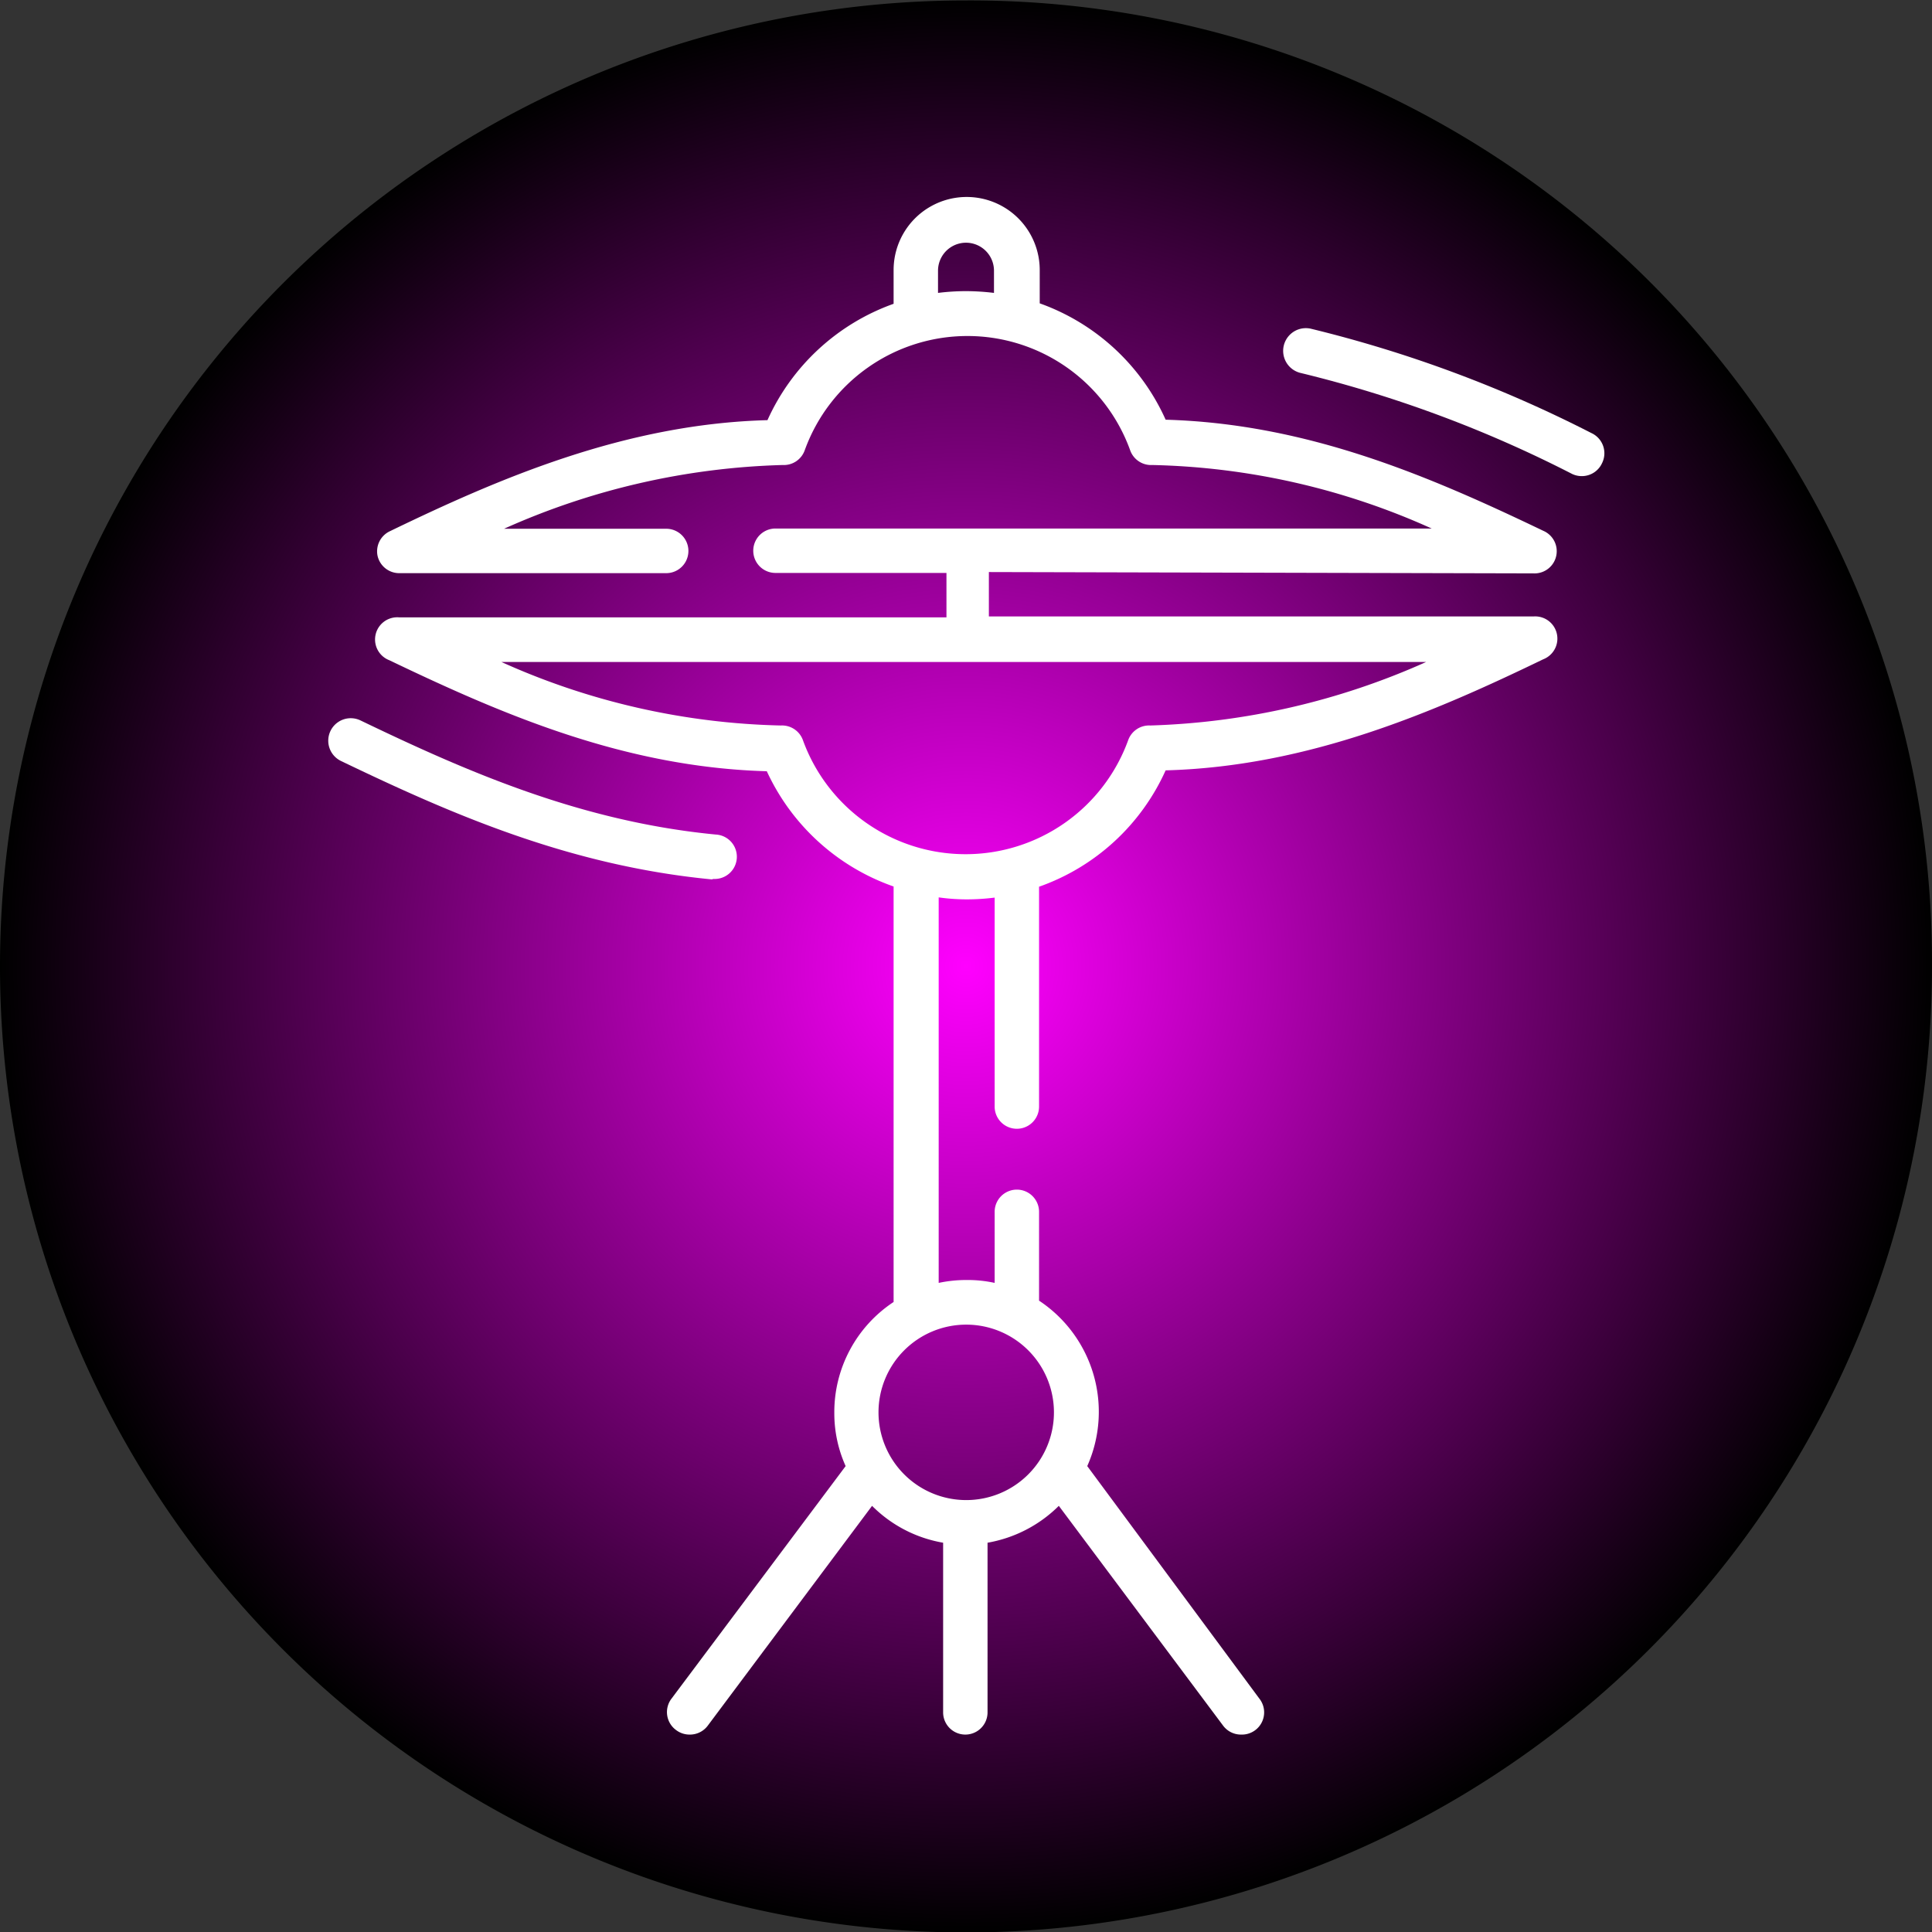 <svg id="_2-hiHat" data-name="2-hiHat" xmlns="http://www.w3.org/2000/svg" xmlns:xlink="http://www.w3.org/1999/xlink" width="87" height="87" viewBox="0 0 87 87">
  <rect x="0" y="0" width="87" height="87" fill="#333333" stroke="none"/>
  <defs>
    <style>
      .cls-1 {
        fill: url(#radial-gradient);
      }

      .cls-2 {
        fill: #fff;
      }
    </style>
    <radialGradient id="radial-gradient" cx="44.26" cy="44.48" r="43.5" gradientUnits="userSpaceOnUse">
      <stop offset="0" stop-color="#f0f"/>
      <stop offset="1"/>
    </radialGradient>
  </defs>
  <path class="cls-1" d="M44.26,1a43.5,43.5,0,1,0,43.5,43.5A43.32,43.32,0,0,0,44.26,1Z" transform="translate(-0.76 -0.98)"/>
  <g>
    <path class="cls-2" d="M69.81,26.8h0a1,1,0,0,0,.44-1.92c-5.09-2.44-10.59-4.82-17-5a9.84,9.84,0,0,0-5.67-5.24V13.14a3.29,3.29,0,0,0-6.58,0v1.52a9.86,9.86,0,0,0-5.68,5.24c-6.43.17-12.12,2.64-17,5A1,1,0,0,0,17.76,26a1,1,0,0,0,1,.79h12a1,1,0,1,0,0-2H23.46A32.8,32.8,0,0,1,36,21.92a1,1,0,0,0,1-.67,7.79,7.79,0,0,1,14.65,0,1,1,0,0,0,1,.67,32.21,32.21,0,0,1,12.58,2.86l-29.55,0h0a1,1,0,1,0,0,2h7.7v2H18.73a1,1,0,0,0-.44,1.93c5.09,2.44,10.59,4.82,17,5A9.88,9.88,0,0,0,41,40.9V59.61a5.94,5.94,0,0,0-2.67,5A5.79,5.79,0,0,0,38.84,67L31,77.47a1,1,0,0,0,.21,1.42,1,1,0,0,0,.6.2,1,1,0,0,0,.82-.4l7.4-9.9a5.93,5.93,0,0,0,3.2,1.66v7.64a1,1,0,1,0,2,0V70.45a6,6,0,0,0,3.21-1.66l7.4,9.9a1,1,0,0,0,.82.4,1,1,0,0,0,.81-1.62L49.72,67a6,6,0,0,0-2.17-7.45v-4a1,1,0,0,0-2,0v3.2a5.67,5.67,0,0,0-1.24-.13,6,6,0,0,0-1.28.13V41.39a9.07,9.07,0,0,0,1.28.09,10.19,10.19,0,0,0,1.24-.08v9.41a1,1,0,1,0,2,0v-9.9a9.83,9.83,0,0,0,5.7-5.24c6.43-.17,12.12-2.64,17-5a1,1,0,0,0-.44-1.93H45.29v-2ZM43,14.17v-1a1.26,1.26,0,1,1,2.52,0v1a10.69,10.69,0,0,0-1.27-.08A10.36,10.36,0,0,0,43,14.17Zm5.22,50.4a3.95,3.95,0,1,1-3.94-3.94A3.95,3.95,0,0,1,48.22,64.57Zm4.34-30.92a1,1,0,0,0-1,.67,7.79,7.79,0,0,1-14.64,0,1,1,0,0,0-1-.67,32.31,32.31,0,0,1-12.58-2.86l41.64,0A32.75,32.75,0,0,1,52.56,33.65Z" transform="translate(-0.76 -0.98)"/>
    <path class="cls-2" d="M72.42,20.48a57.55,57.55,0,0,0-12.64-4.7,1,1,0,1,0-.43,2,55.35,55.35,0,0,1,12.2,4.54,1,1,0,0,0,.43.1,1,1,0,0,0,.92-.58A1,1,0,0,0,72.42,20.48Z" transform="translate(-0.76 -0.98)"/>
    <path class="cls-2" d="M32.89,40.56a1,1,0,0,0,.1-2c-6.11-.59-11.26-2.86-16-5.14a1,1,0,0,0-.87,1.83c4.91,2.36,10.25,4.71,16.69,5.33Z" transform="translate(-0.76 -0.98)"/>
  </g>
</svg>
